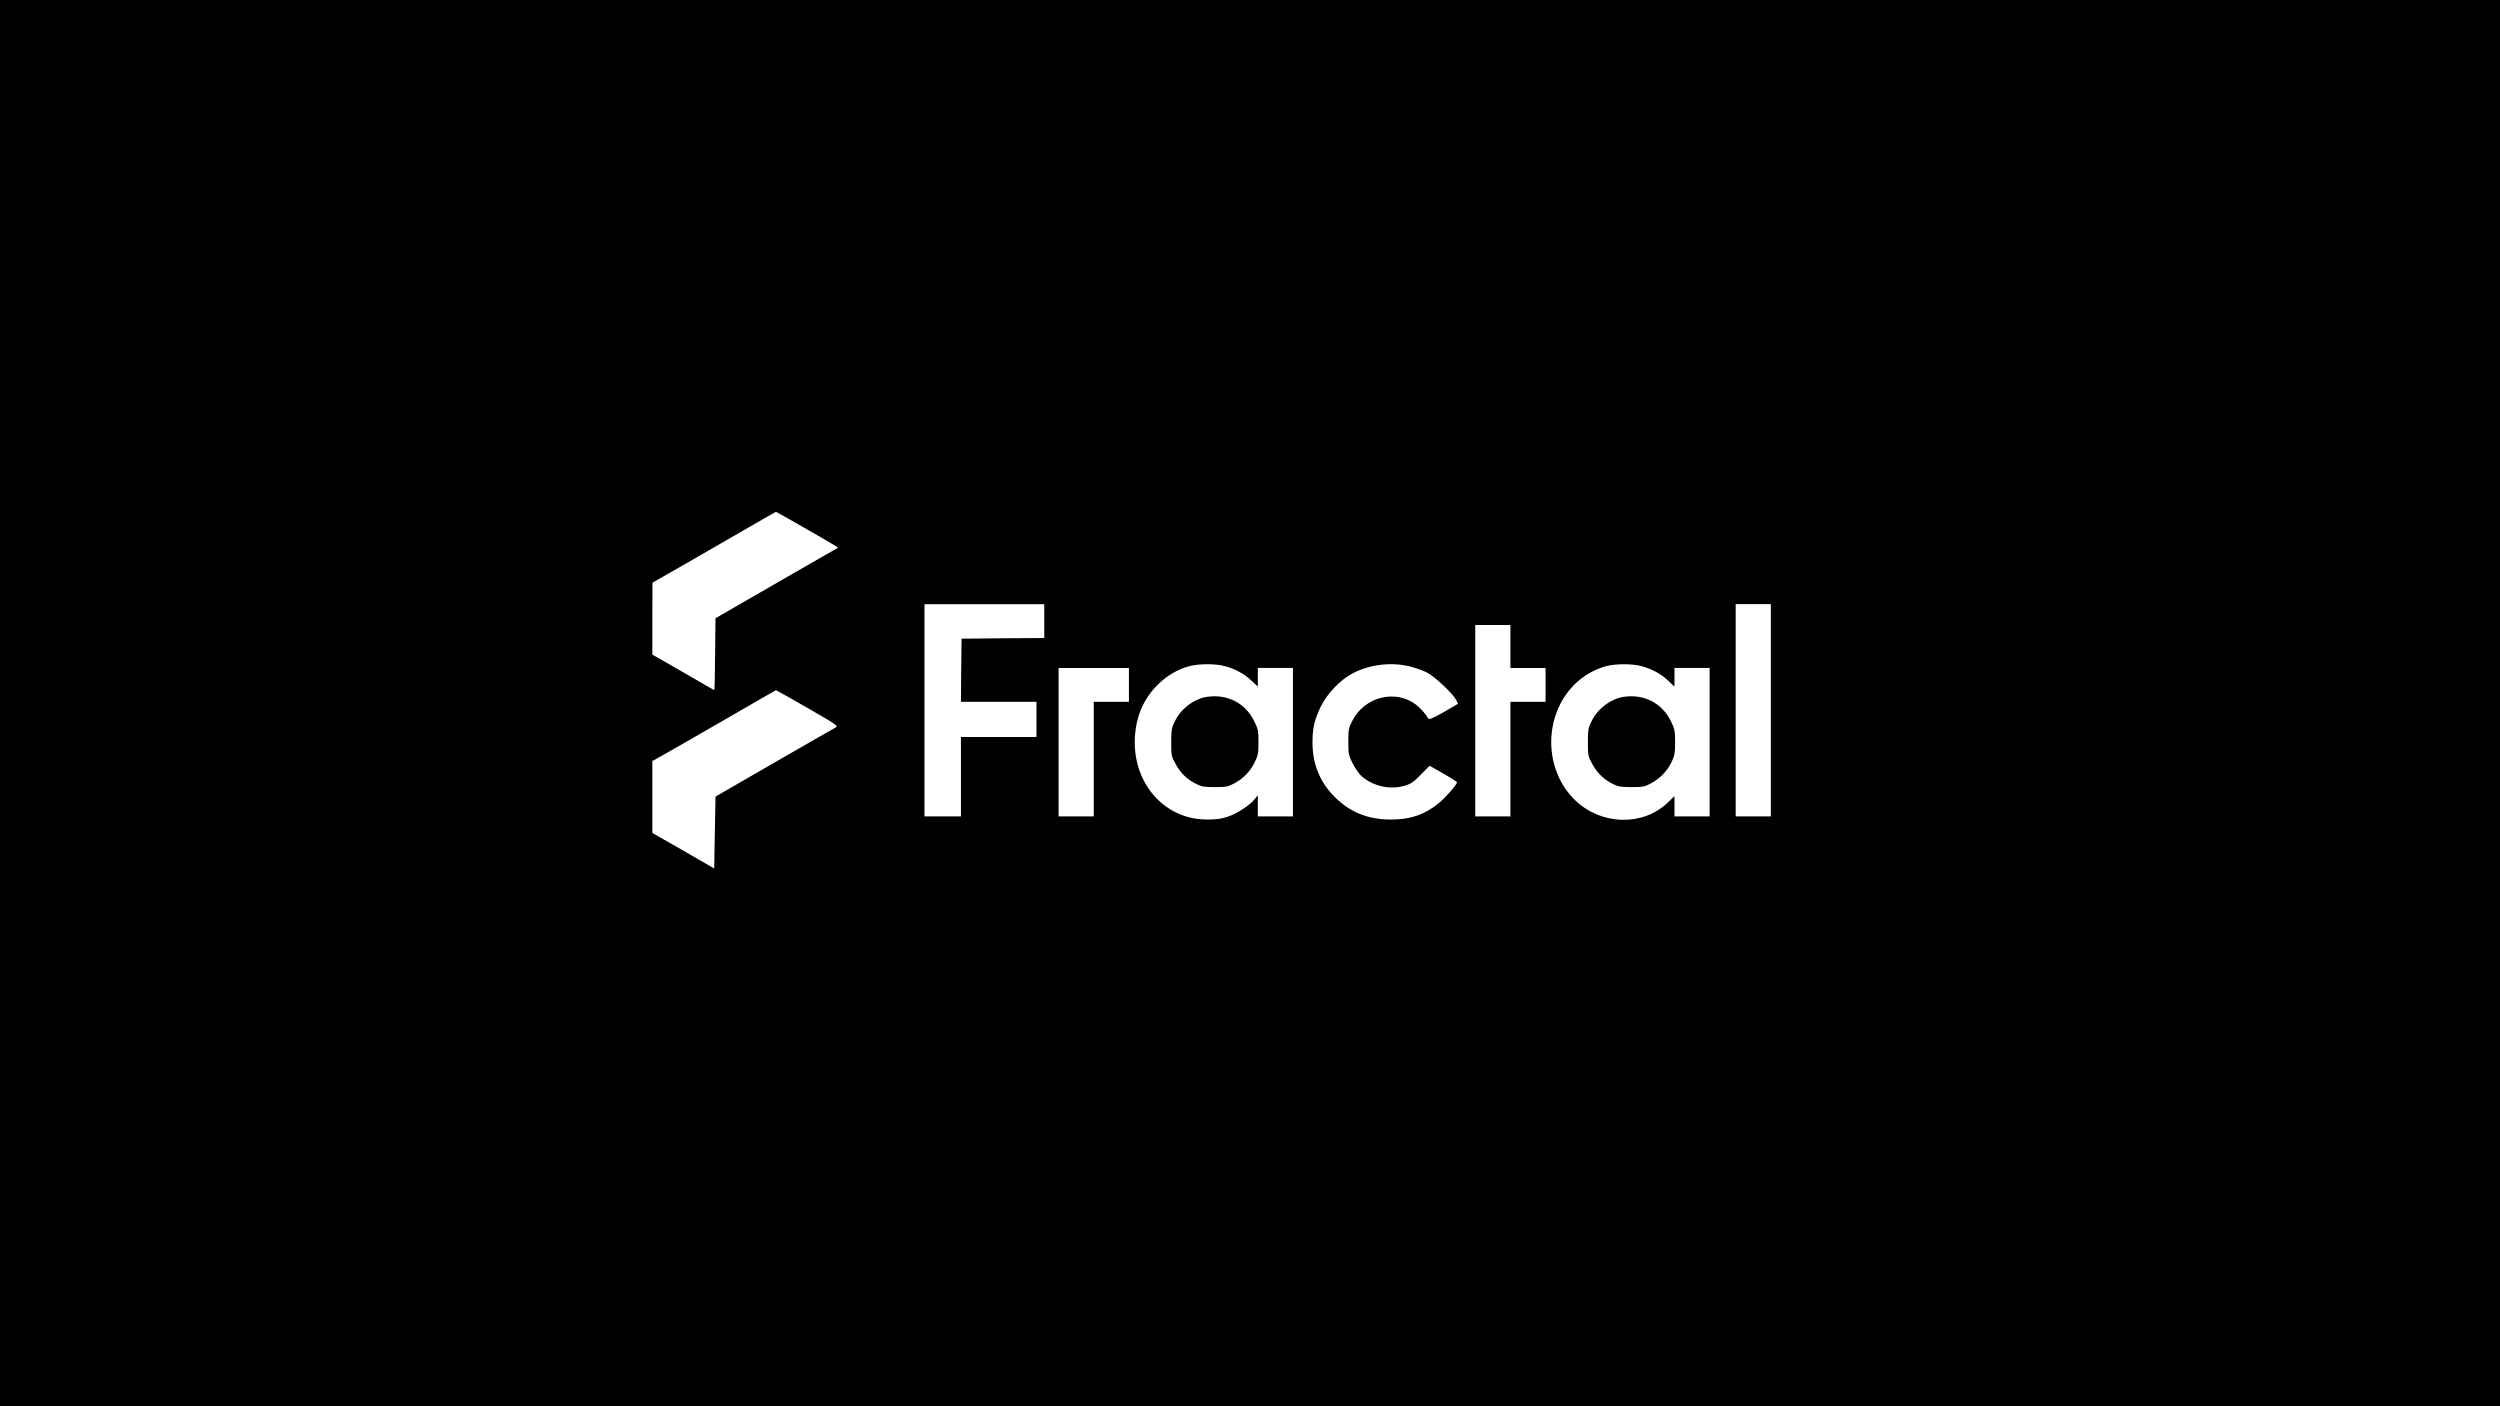 <?xml version="1.0" standalone="no"?>
<!DOCTYPE svg PUBLIC "-//W3C//DTD SVG 20010904//EN"
 "http://www.w3.org/TR/2001/REC-SVG-20010904/DTD/svg10.dtd">
<svg version="1.0" xmlns="http://www.w3.org/2000/svg"
 width="1920pt" height="1080pt" viewBox="0 0 1920 1080"
 preserveAspectRatio="xMidYMid meet">
<g transform="translate(0,1080) scale(0.1,-0.1)"
fill="#000000" stroke="none">
<path d="M0 5400 l0 -5400 9600 0 9600 0 0 5400 0 5400 -9600 0 -9600 0 0
-5400z m6201 1333 c131 -75 238 -138 236 -139 -1 -1 -157 -90 -347 -199 -190
-109 -401 -231 -470 -271 l-125 -72 -3 -276 c-1 -152 -4 -276 -6 -276 -2 0
-64 35 -137 78 -74 43 -180 104 -236 136 l-103 58 0 277 1 276 271 155 c149
85 361 208 472 272 111 64 203 117 205 117 2 1 111 -61 242 -136z m1819 -703
l0 -130 -317 -2 -318 -3 -3 -242 -2 -243 290 0 290 0 0 -135 0 -135 -290 0
-290 0 0 -305 0 -305 -140 0 -140 0 0 815 0 815 460 0 460 0 0 -130z m5580
-685 l0 -815 -135 0 -135 0 0 815 0 815 135 0 135 0 0 -815z m-2000 490 l0
-165 135 0 135 0 0 -130 0 -130 -135 0 -135 0 0 -440 0 -440 -135 0 -135 0 0
735 0 735 135 0 135 0 0 -165z m-2197 -150 c81 -21 152 -59 208 -112 l49 -46
0 72 0 71 135 0 135 0 0 -570 0 -570 -135 0 -135 0 0 81 0 82 -22 -28 c-37
-48 -135 -112 -205 -136 -52 -18 -90 -23 -163 -23 -379 0 -634 368 -533 769
49 196 215 365 406 411 72 17 192 17 260 -1z m1431 -5 c43 -11 101 -32 129
-47 58 -31 196 -161 220 -208 l15 -30 -110 -64 c-85 -48 -113 -60 -119 -49
-22 38 -57 77 -94 106 -158 121 -396 61 -490 -125 -27 -53 -30 -67 -30 -158 0
-93 2 -105 33 -167 18 -36 49 -81 69 -99 88 -77 218 -106 328 -74 50 14 70 28
127 86 l67 68 106 -60 c58 -33 105 -64 105 -67 0 -17 -95 -125 -142 -162 -112
-89 -216 -124 -368 -124 -173 0 -313 56 -430 174 -113 113 -170 252 -170 417
0 110 14 172 62 273 49 102 148 206 245 258 133 70 300 90 447 52z m1769 5
c81 -21 152 -59 208 -112 l49 -46 0 72 0 71 135 0 135 0 0 -570 0 -570 -135 0
-135 0 0 78 0 78 -55 -53 c-191 -180 -508 -171 -708 21 -242 234 -245 647 -7
887 71 71 161 122 253 145 72 17 192 17 260 -1z m-3933 -145 l0 -130 -135 0
-135 0 0 -440 0 -440 -135 0 -135 0 0 570 0 570 270 0 270 0 0 -130z m-2468
-177 c222 -128 237 -138 216 -150 -13 -6 -225 -129 -473 -271 l-450 -260 -5
-276 -5 -276 -237 137 -238 136 0 276 0 276 103 58 c56 31 269 154 472 271
204 118 372 215 374 215 2 1 112 -61 243 -136z"/>
<path d="M9275 5449 c-101 -13 -204 -90 -252 -188 -25 -50 -28 -67 -28 -161 0
-101 1 -108 34 -168 38 -70 89 -119 160 -154 38 -19 62 -23 141 -23 85 0 101
3 148 28 70 37 123 91 158 163 26 53 29 69 29 154 0 88 -3 101 -33 162 -67
137 -203 208 -357 187z"/>
<path d="M12475 5449 c-101 -13 -204 -90 -252 -188 -25 -50 -28 -67 -28 -161
0 -101 1 -108 34 -168 38 -70 89 -119 160 -154 38 -19 62 -23 141 -23 85 0
101 3 148 28 69 36 129 98 161 167 22 47 26 68 26 150 0 88 -3 101 -33 162
-67 137 -203 208 -357 187z"/>
</g>
</svg>
